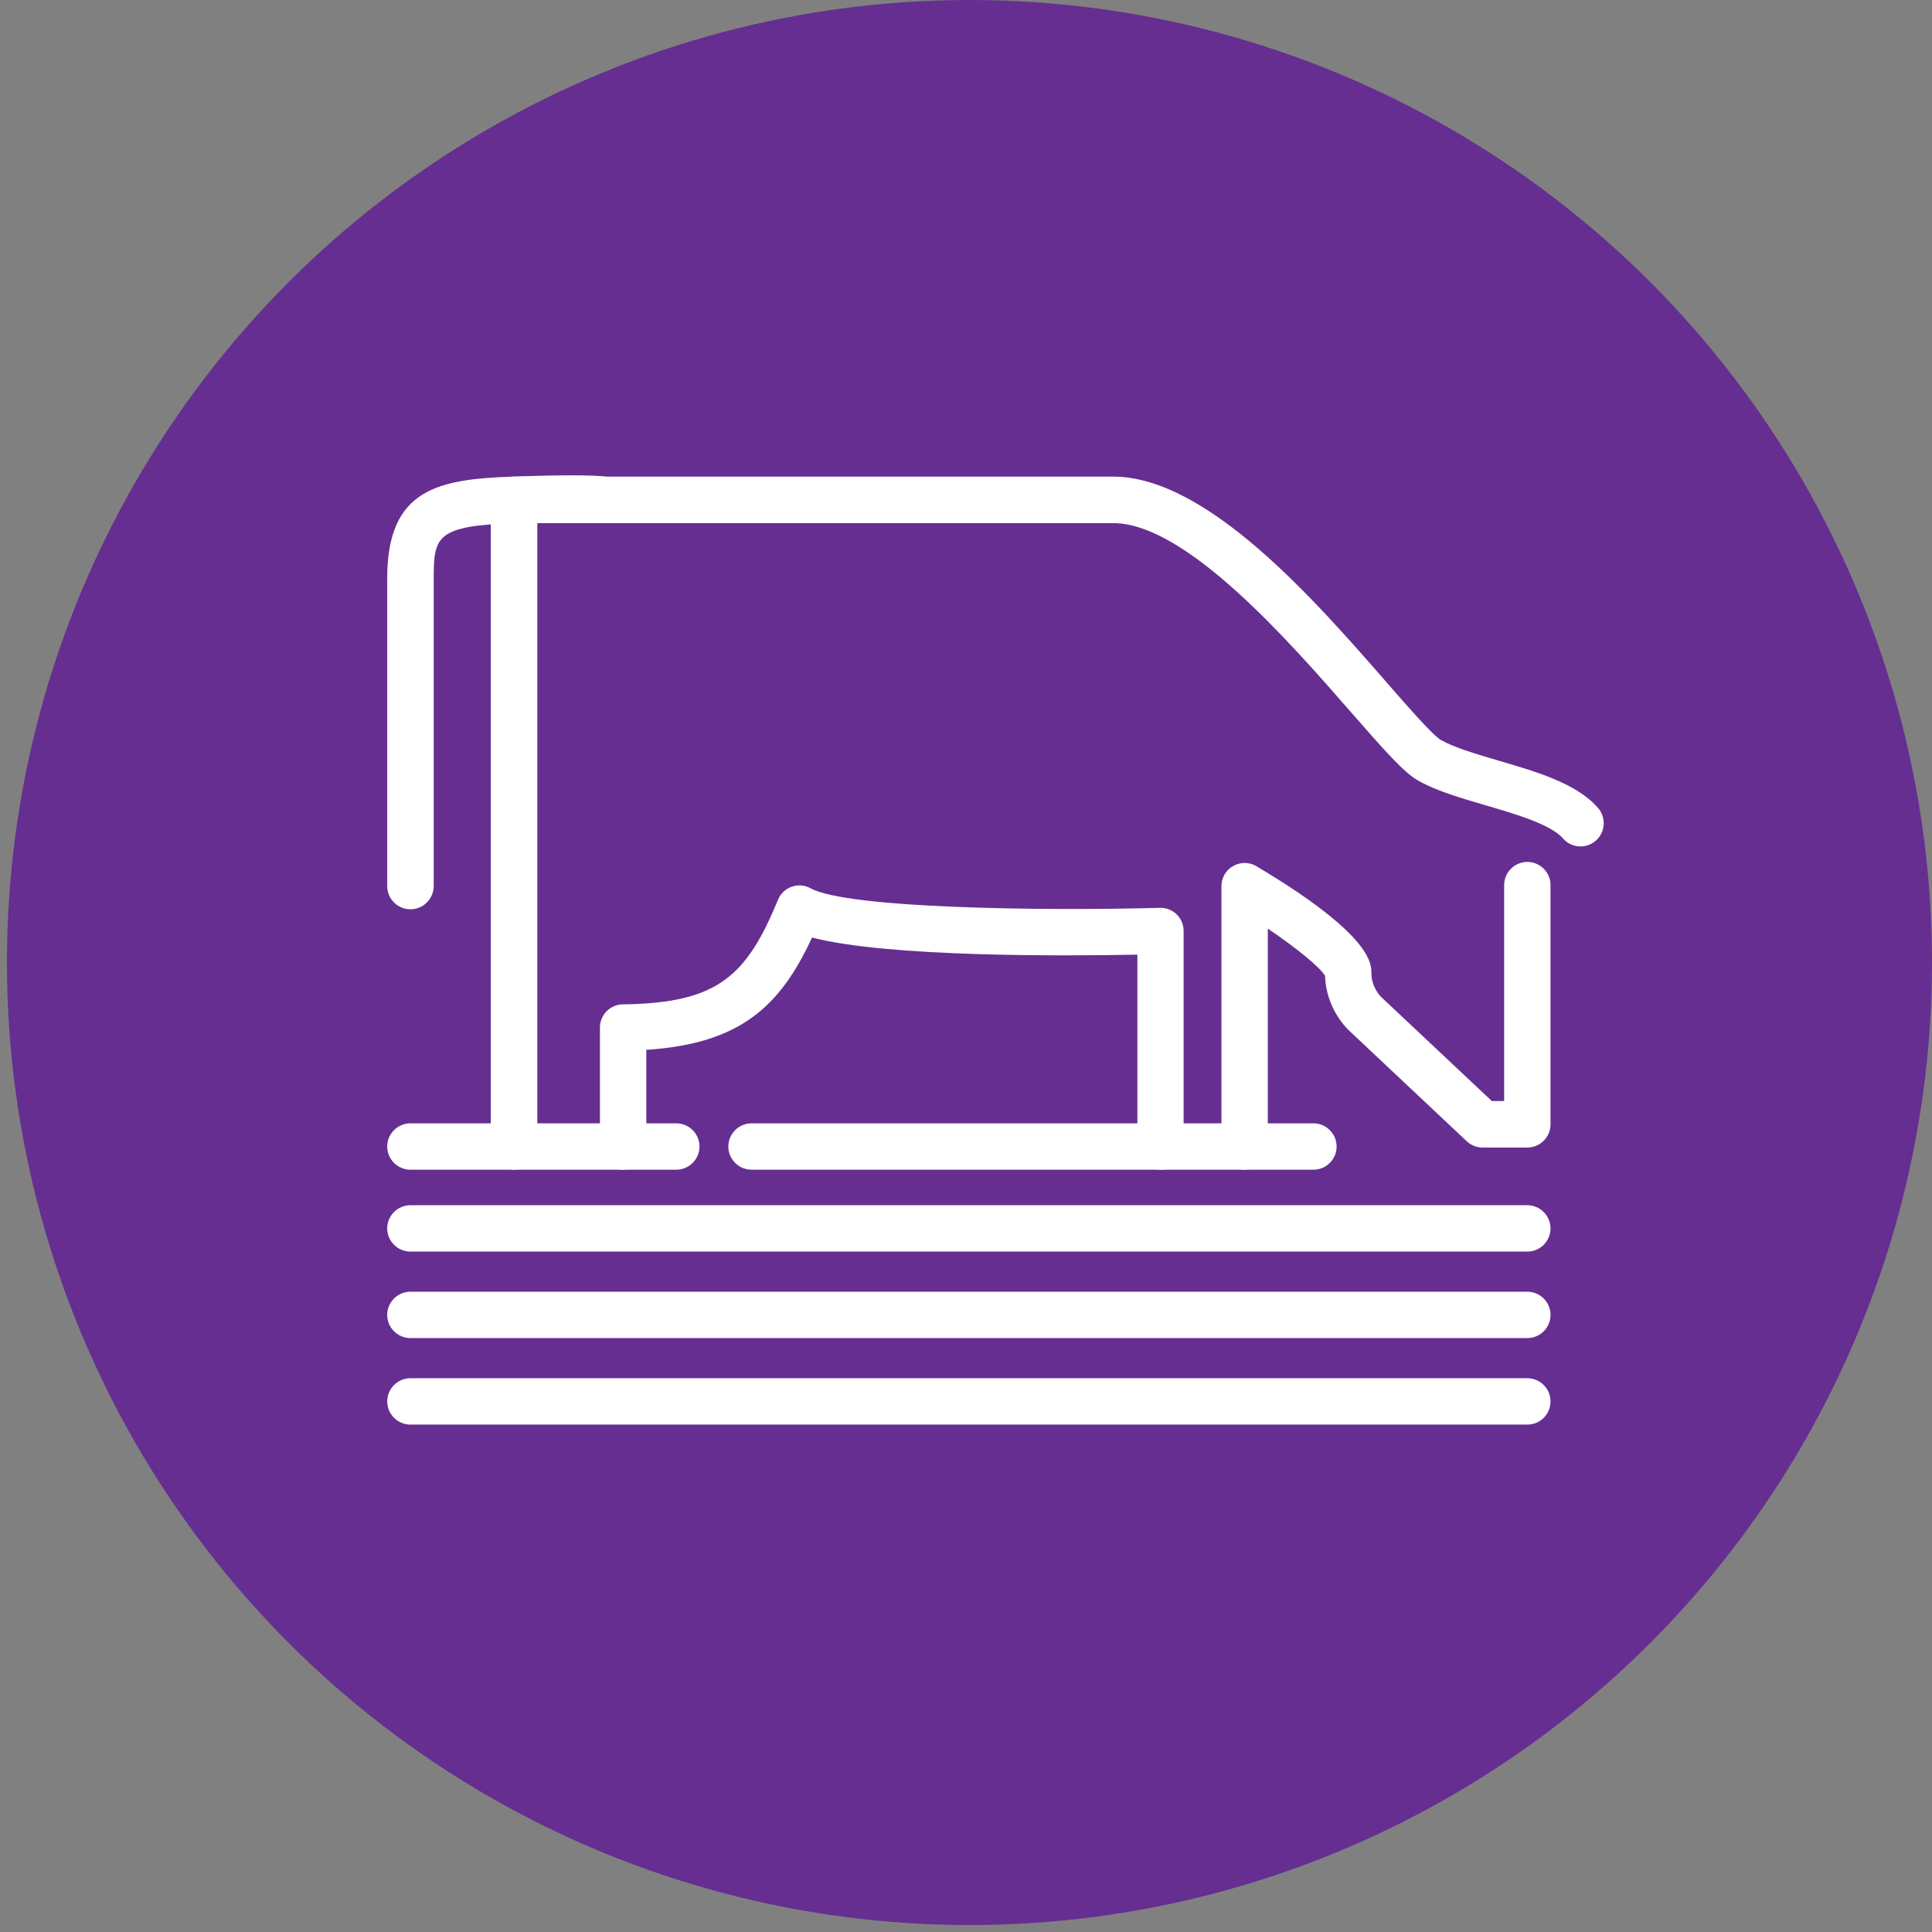 <svg width="55" height="55" viewBox="0 0 55 55" fill="none" xmlns="http://www.w3.org/2000/svg">
<rect x="0" y="0" width="55" height="55" fill="#808080" stroke="none"/>
<circle cx="27.599" cy="27.401" r="27.401" fill="#662E91"/>
<path d="M14.632 33.298C14.269 33.298 13.972 33.001 13.972 32.638V14.227C13.972 13.864 14.269 13.568 14.632 13.568H31.686C34.363 13.568 37.432 17.086 39.466 19.417C40.089 20.131 40.794 20.939 41.021 21.067C41.405 21.286 42.044 21.471 42.659 21.653C43.756 21.975 44.891 22.305 45.493 23.002C45.732 23.278 45.703 23.695 45.427 23.934C45.15 24.173 44.734 24.145 44.495 23.868C44.144 23.468 43.158 23.179 42.288 22.924C41.566 22.713 40.881 22.511 40.365 22.218C39.965 21.987 39.441 21.397 38.472 20.288C36.71 18.27 33.765 14.892 31.69 14.892H15.296V32.638C15.292 33.001 14.995 33.298 14.632 33.298Z" fill="white"/>
<path d="M35.432 33.299C35.069 33.299 34.772 33.002 34.772 32.639V25.226C34.772 24.987 34.9 24.768 35.106 24.653C35.312 24.537 35.568 24.537 35.77 24.661C39.041 26.608 39.041 27.429 39.041 27.701C39.041 28.105 39.301 28.365 39.314 28.378L42.469 31.344H42.82V25.197C42.82 24.834 43.117 24.537 43.48 24.537C43.843 24.537 44.14 24.834 44.14 25.197V32.008C44.14 32.371 43.843 32.668 43.48 32.668H42.205C42.036 32.668 41.875 32.602 41.752 32.486L38.406 29.339C38.344 29.281 37.75 28.712 37.721 27.779C37.577 27.532 36.913 26.992 36.092 26.435V32.643C36.092 33.002 35.795 33.299 35.432 33.299Z" fill="white"/>
<path d="M33.039 33.299C32.676 33.299 32.379 33.002 32.379 32.639V27.177C30.292 27.218 25.272 27.251 23.118 26.69C22.211 28.641 21.089 29.71 18.399 29.887V32.639C18.399 33.006 18.102 33.299 17.739 33.299C17.376 33.299 17.079 33.002 17.079 32.639V29.252C17.079 28.889 17.372 28.596 17.731 28.592C20.449 28.559 21.254 27.779 22.149 25.613C22.219 25.44 22.363 25.304 22.541 25.242C22.718 25.18 22.912 25.197 23.077 25.288C24.125 25.865 29.731 25.935 33.019 25.844C33.196 25.84 33.369 25.906 33.497 26.03C33.625 26.154 33.695 26.327 33.695 26.504V32.643C33.703 33.002 33.406 33.299 33.039 33.299Z" fill="white"/>
<path d="M11.683 25.886C11.32 25.886 11.023 25.588 11.023 25.226V16.459C11.023 13.894 12.508 13.642 14.608 13.568C15.474 13.535 16.988 13.498 17.343 13.588C17.697 13.675 17.912 14.034 17.825 14.389C17.739 14.731 17.404 14.941 17.062 14.88C17.009 14.871 16.542 14.822 14.657 14.892C12.43 14.97 12.347 15.259 12.347 16.464V25.23C12.343 25.588 12.05 25.886 11.683 25.886Z" fill="white"/>
<path d="M37.391 33.299H21.394C21.031 33.299 20.734 33.002 20.734 32.639C20.734 32.276 21.031 31.979 21.394 31.979H37.391C37.754 31.979 38.051 32.276 38.051 32.639C38.051 33.002 37.754 33.299 37.391 33.299Z" fill="white"/>
<path d="M43.48 35.63H11.683C11.32 35.63 11.023 35.333 11.023 34.97C11.023 34.607 11.32 34.31 11.683 34.31H43.48C43.843 34.31 44.14 34.607 44.14 34.97C44.14 35.333 43.847 35.63 43.48 35.63Z" fill="white"/>
<path d="M19.253 33.299H11.683C11.32 33.299 11.023 33.002 11.023 32.639C11.023 32.276 11.32 31.979 11.683 31.979H19.253C19.616 31.979 19.913 32.276 19.913 32.639C19.913 33.002 19.616 33.299 19.253 33.299Z" fill="white"/>
<path d="M43.48 38.092H11.683C11.32 38.092 11.023 37.795 11.023 37.432C11.023 37.069 11.32 36.772 11.683 36.772H43.48C43.843 36.772 44.14 37.069 44.14 37.432C44.14 37.795 43.847 38.092 43.48 38.092Z" fill="white"/>
<path d="M43.48 40.555H11.683C11.32 40.555 11.023 40.258 11.023 39.895C11.023 39.532 11.32 39.235 11.683 39.235H43.48C43.843 39.235 44.14 39.532 44.14 39.895C44.14 40.262 43.847 40.555 43.48 40.555Z" fill="white"/>
</svg>
